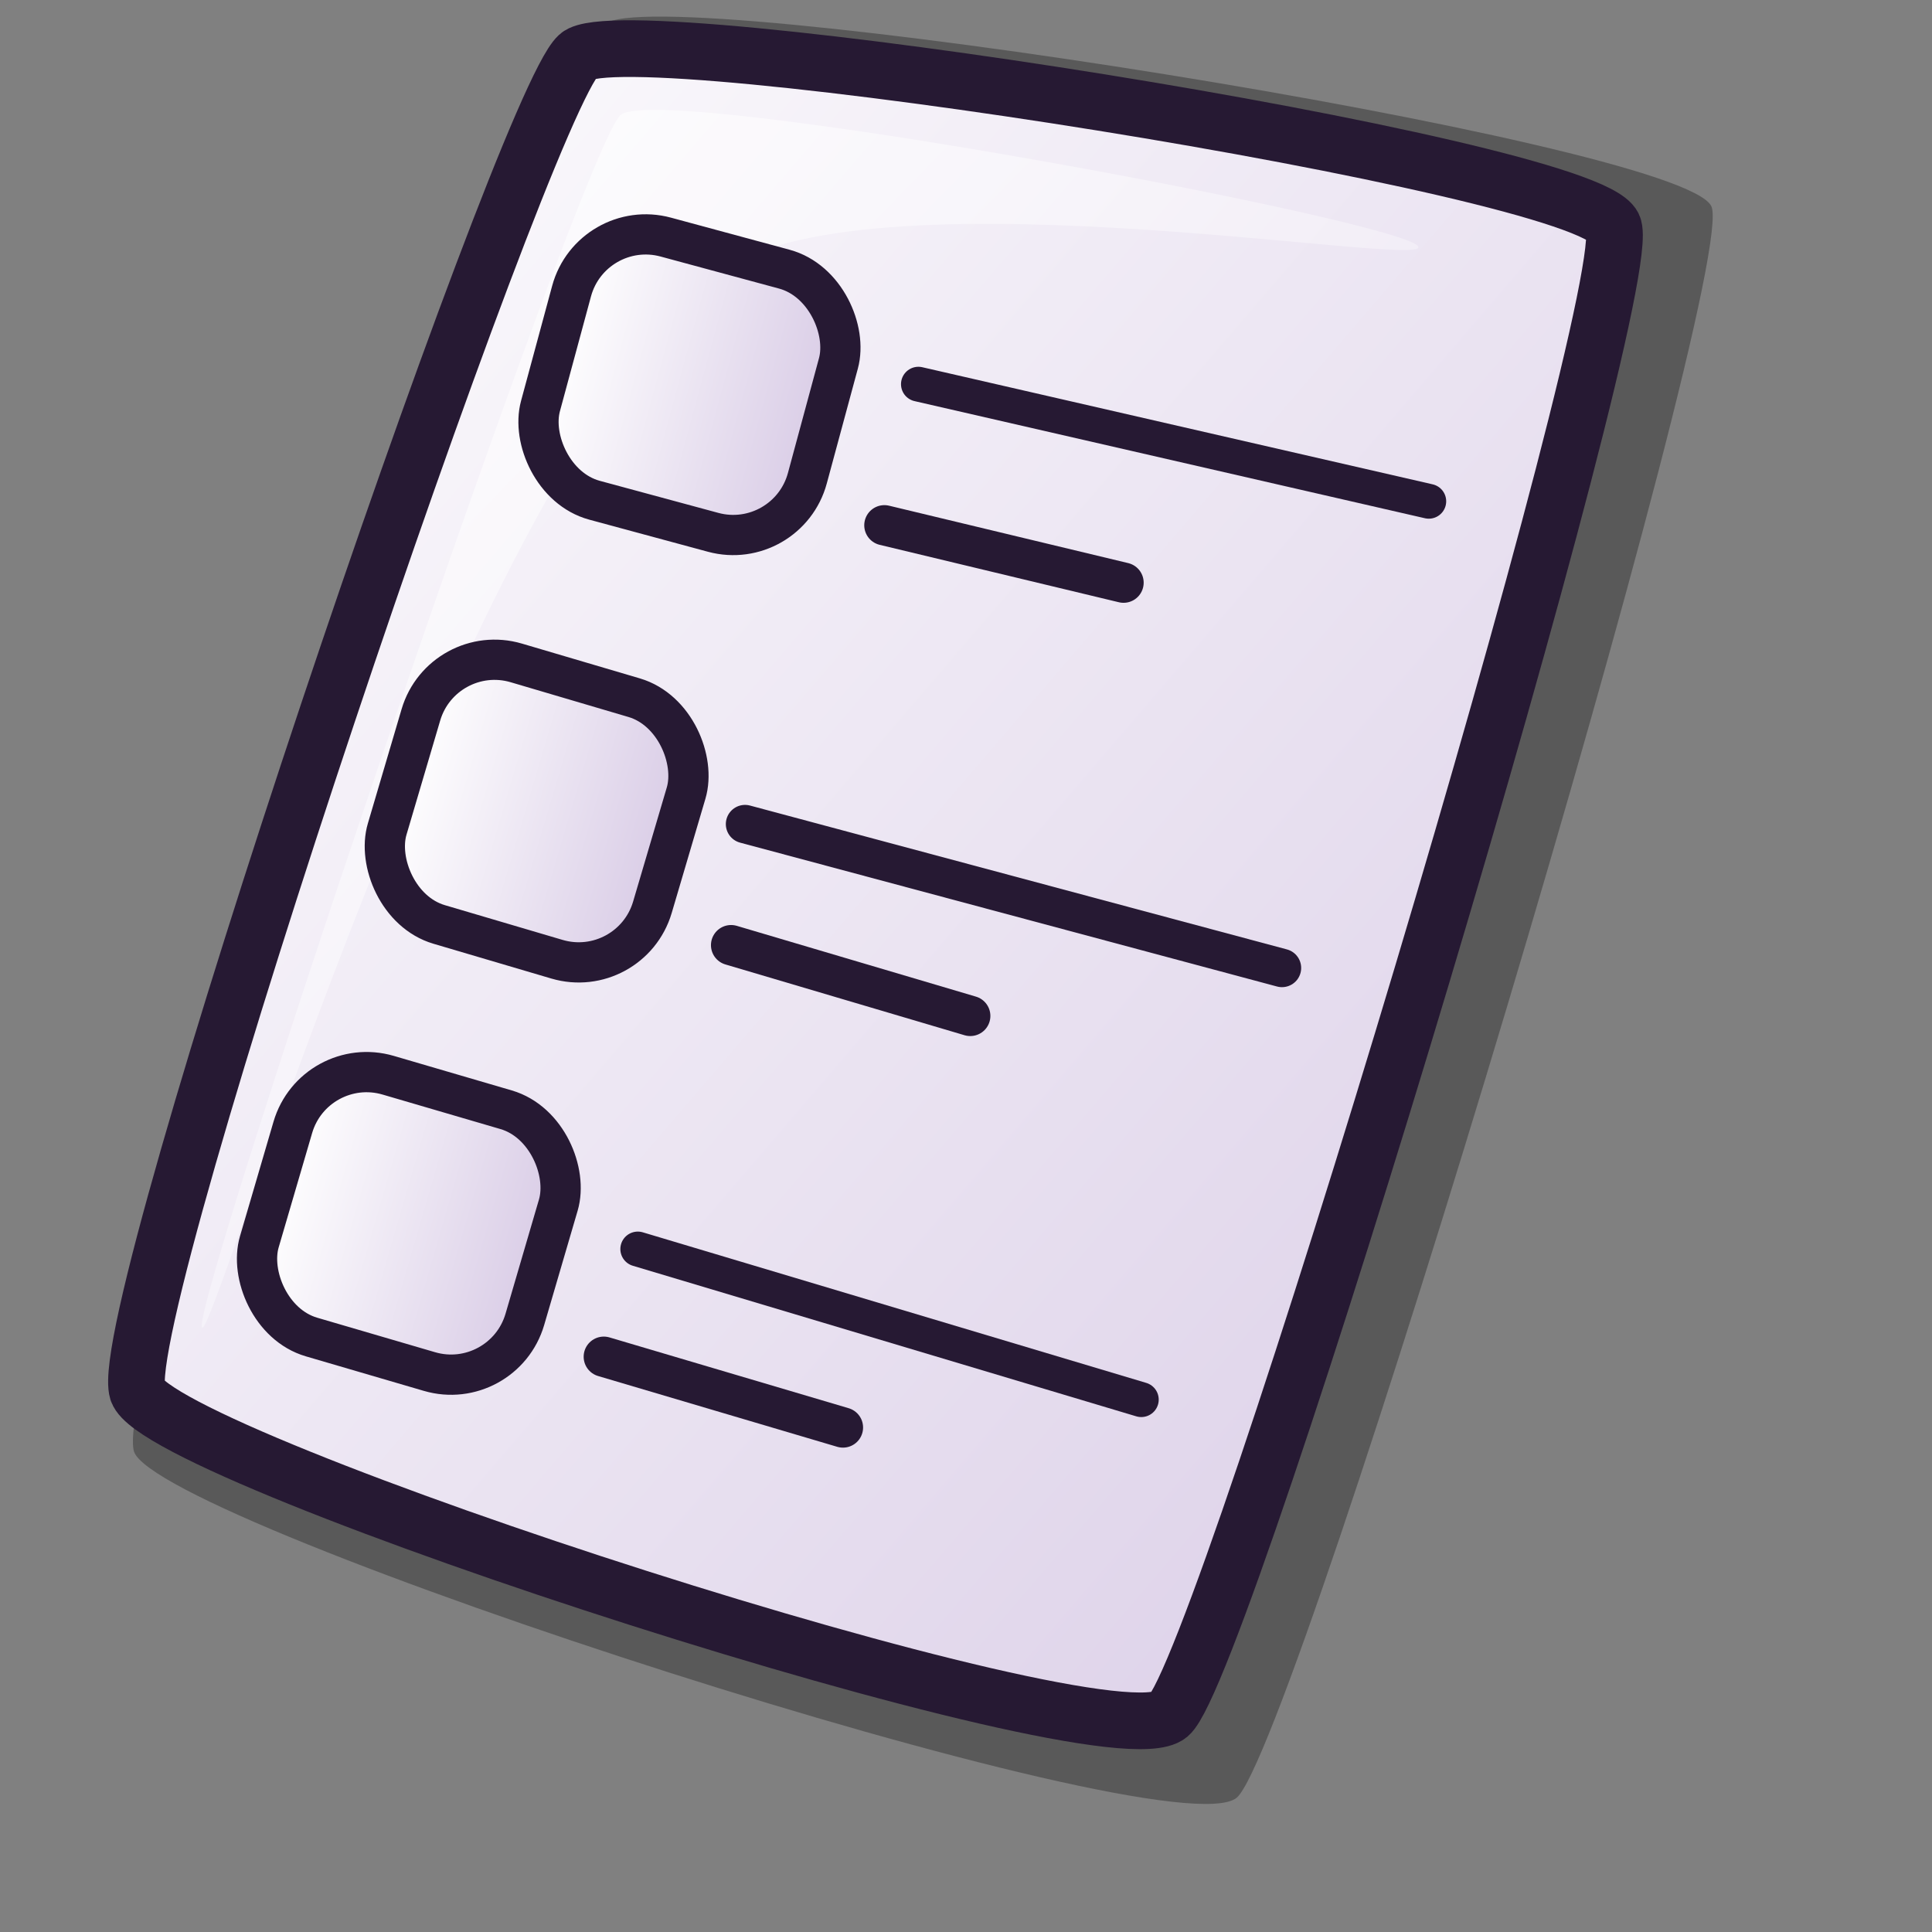 <?xml version="1.0" encoding="UTF-8" standalone="no"?>
<!DOCTYPE svg PUBLIC "-//W3C//DTD SVG 20010904//EN"
"http://www.w3.org/TR/2001/REC-SVG-20010904/DTD/svg10.dtd">
<!-- Created with Inkscape (http://www.inkscape.org/) -->
<svg
   id="svg1"
   sodipodi:version="0.32"
   inkscape:version="0.37"
   width="48pt"
   height="48pt"
   sodipodi:docbase="/home/tom"
   sodipodi:docname="newtodo.svg"
   xmlns="http://www.w3.org/2000/svg"
   xmlns:inkscape="http://www.inkscape.org/namespaces/inkscape"
   xmlns:sodipodi="http://sodipodi.sourceforge.net/DTD/sodipodi-0.dtd"
   xmlns:xlink="http://www.w3.org/1999/xlink">
  <rect width="100%" height="100%" fill="#808080" stroke="none"/>
  <defs
     id="defs3">
    <linearGradient
       id="linearGradient866">
      <stop
         style="stop-color:#ffffff;stop-opacity:1;"
         offset="0"
         id="stop867" />
      <stop
         style="stop-color:#d9cce6;stop-opacity:1;"
         offset="1"
         id="stop868" />
    </linearGradient>
    <linearGradient
       id="linearGradient584">
      <stop
         style="stop-color:#ffffff;stop-opacity:1;"
         offset="0"
         id="stop585" />
      <stop
         style="stop-color:#ffffff;stop-opacity:0;"
         offset="1"
         id="stop586" />
    </linearGradient>
    <linearGradient
       xlink:href="#linearGradient866"
       id="linearGradient586"
       x1="-0"
       y1="0.016"
       x2="0.991"
       y2="0.984" />
    <linearGradient
       xlink:href="#linearGradient584"
       id="linearGradient587"
       x1="0"
       y1="-0"
       x2="1"
       y2="1" />
    <linearGradient
       xlink:href="#linearGradient866"
       id="linearGradient651" />
    <linearGradient
       xlink:href="#linearGradient866"
       id="linearGradient652" />
    <linearGradient
       xlink:href="#linearGradient866"
       id="linearGradient653" />
    <linearGradient
       xlink:href="#linearGradient866"
       id="linearGradient654" />
    <linearGradient
       xlink:href="#linearGradient866"
       id="linearGradient678"
       x1="-0"
       y1="0"
       x2="1"
       y2="0" />
  </defs>
  <sodipodi:namedview
     id="base"
     pagecolor="#ffffff"
     bordercolor="#666666"
     borderopacity="1.0"
     inkscape:pageopacity="0.0"
     inkscape:pageshadow="2"
     inkscape:zoom="1"
     inkscape:cx="-5.86434937"
     inkscape:cy="30.4208679"
     inkscape:window-width="1018"
     inkscape:window-height="711"
     inkscape:window-x="0"
     inkscape:window-y="30" />
  <path
     d="M 4.439 48.086 C 5.248 50.504 38.766 61.377 40.966 59.553 C 42.936 57.902 57.676 8.779 56.689 6.83 C 55.663 4.682 21.657 -0.668 20.043 0.802 C 18.055 2.622 3.589 45.312 4.439 48.086 z "
     style="font-size:12;opacity:0.303;fill-rule:evenodd;stroke-width:12.5;"
     id="path639" />
  <path
     d="M 4.554 46.085 C 5.311 48.347 36.67 58.52 38.728 56.813 C 40.571 55.269 54.361 9.31 53.438 7.487 C 52.478 5.477 20.663 0.472 19.153 1.846 C 17.293 3.549 3.759 43.489 4.554 46.085 z "
     style="font-size:12;fill:url(#linearGradient586);fill-rule:evenodd;stroke:#261933;stroke-width:1.877;"
     id="path634" />
  <path
     d="M 6.688 43.966 C 6.36 43.137 19.364 4.587 20.579 3.792 C 22.099 2.755 46.66 7.345 46.986 8.173 C 47.286 8.931 27.824 5.391 23.494 9.264 C 15.19 16.483 6.986 44.722 6.688 43.966 z "
     style="font-size:12;opacity:0.7;fill:url(#linearGradient587);fill-rule:evenodd;stroke:none;stroke-width:0.1pt;"
     id="path640" />
  <rect
     style="font-size:12;fill:url(#linearGradient653);fill-opacity:1.00;fill-rule:evenodd;stroke:#261933;stroke-width:1pt;"
     id="rect672"
     width="9.161"
     height="9.034"
     x="20.802"
     y="1.824"
     ry="2.545"
     transform="matrix(0.965,0.261,-0.261,0.965,0,0)" />
  <path
     style="font-size:12;fill:none;fill-opacity:1.00;fill-rule:evenodd;stroke:#261933;stroke-width:0.864pt;stroke-linecap:round;"
     d="M 30.423 12.726 L 47.331 16.606 "
     id="path673" />
  <path
     style="fill:none;fill-rule:evenodd;stroke:#261933;stroke-opacity:1;stroke-width:1pt;stroke-linejoin:miter;stroke-linecap:round;fill-opacity:1.00;"
     d="M 29.296 17.4 L 37.219 19.302 "
     id="path674"
     sodipodi:nodetypes="cc" />
  <path
     style="font-size:12;fill:none;fill-opacity:1.00;fill-rule:evenodd;stroke:#261933;stroke-width:0.954pt;stroke-linecap:round;"
     d="M 24.68 27.299 L 42.467 32.065 "
     id="path676" />
  <path
     style="fill:none;fill-rule:evenodd;stroke:#261933;stroke-opacity:1;stroke-width:1pt;stroke-linejoin:miter;stroke-linecap:round;fill-opacity:1.00;"
     d="M 24.218 31.309 L 32.141 33.654 "
     id="path677"
     sodipodi:nodetypes="cc" />
  <rect
     style="font-size:12;fill:url(#linearGradient652);fill-opacity:1.00;fill-rule:evenodd;stroke:#261933;stroke-width:1pt;"
     id="rect675"
     width="9.161"
     height="9.034"
     x="20.077"
     y="16.223"
     ry="2.545"
     transform="matrix(0.959,0.283,-0.283,0.959,0,0)" />
  <rect
     style="font-size:12;fill:url(#linearGradient651);fill-opacity:1.00;fill-rule:evenodd;stroke:#261933;stroke-width:1pt;"
     id="rect678"
     width="9.161"
     height="9.034"
     x="19.795"
     y="30.563"
     ry="2.545"
     transform="matrix(0.96,0.281,-0.281,0.96,0,0)" />
  <path
     style="font-size:12;fill:none;fill-opacity:1.00;fill-rule:evenodd;stroke:#261933;stroke-width:0.867pt;stroke-linecap:round;"
     d="M 21.128 41.376 L 37.806 46.364 "
     id="path679" />
  <path
     style="fill:none;fill-rule:evenodd;stroke:#261933;stroke-opacity:1;stroke-width:1pt;stroke-linejoin:miter;stroke-linecap:round;fill-opacity:1.00;"
     d="M 20.001 44.943 L 27.924 47.288 "
     id="path680"
     sodipodi:nodetypes="cc" />
</svg>
